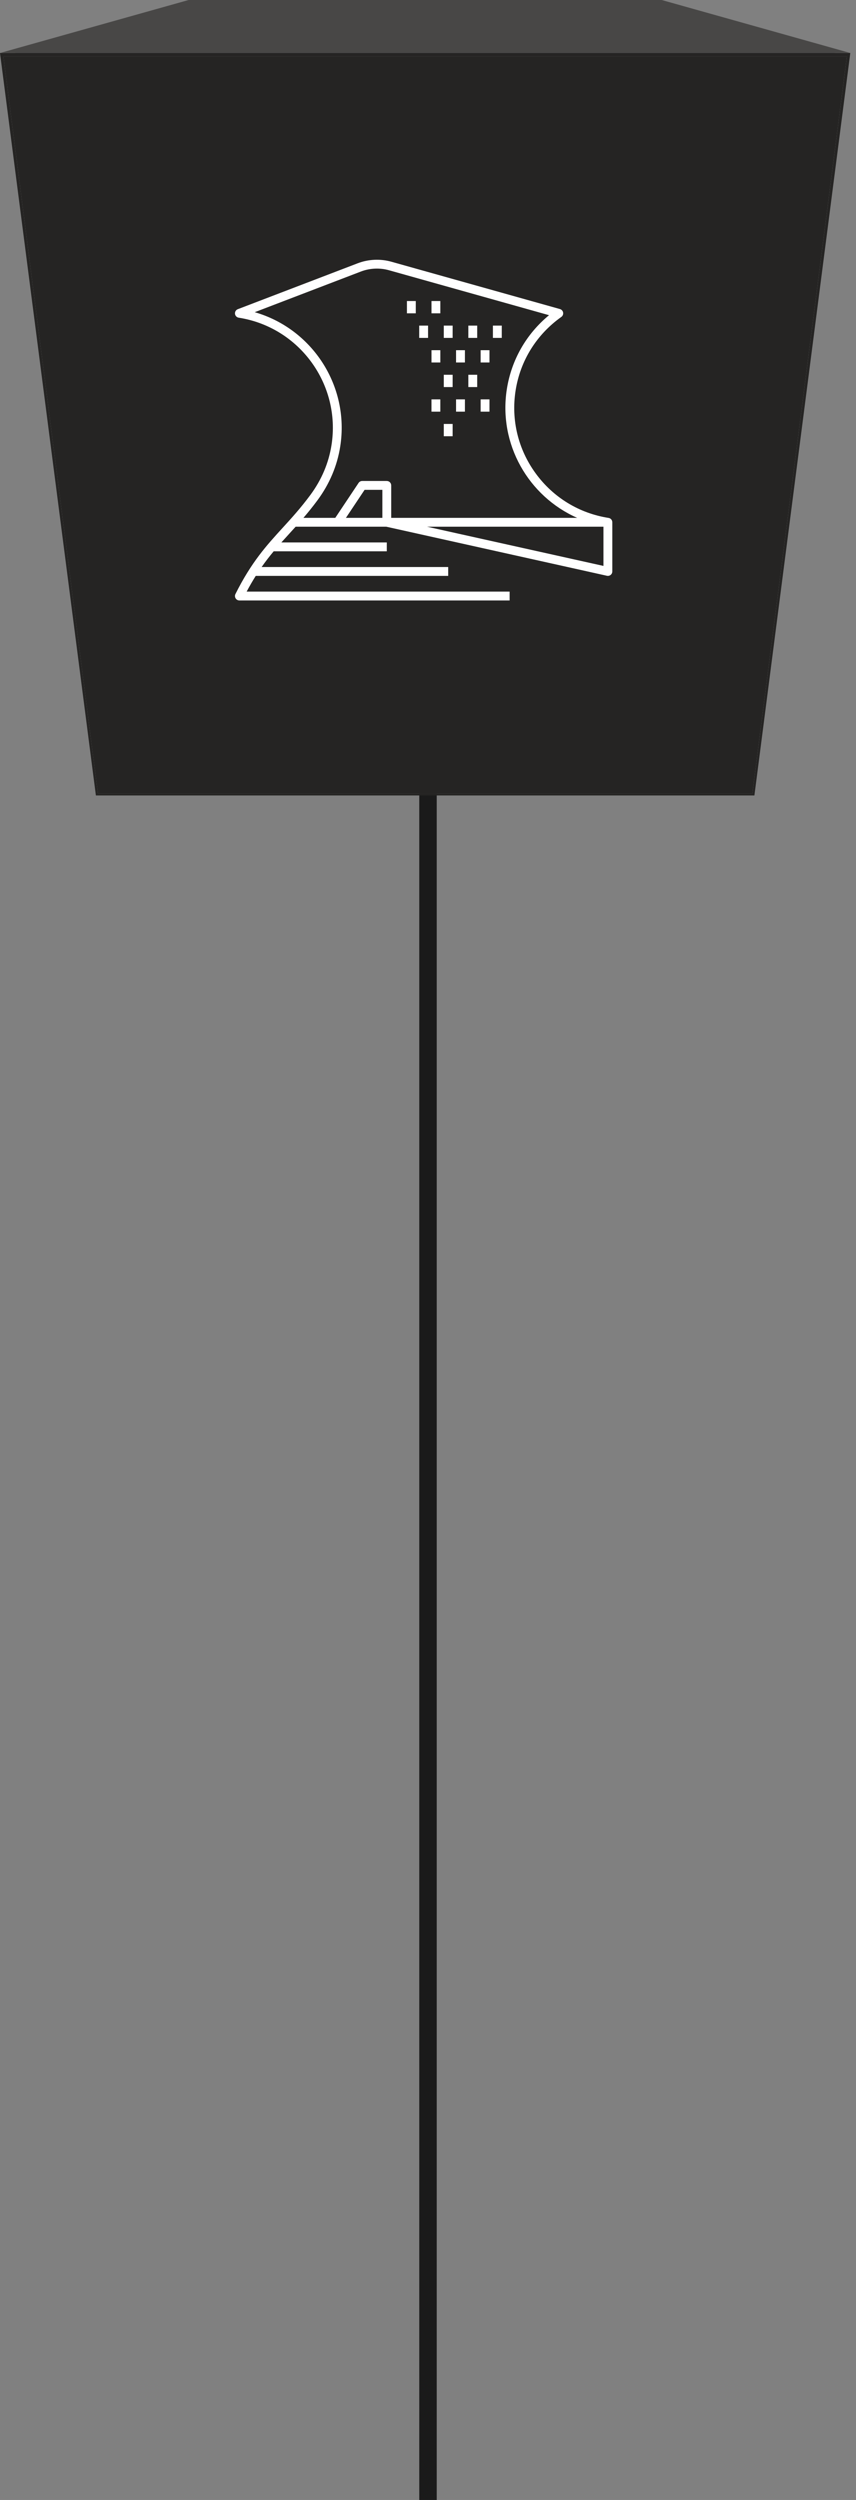 <svg width="98" height="286" viewBox="0 0 98 286" fill="none" xmlns="http://www.w3.org/2000/svg">
<rect x="0" y="0" width="98" height="286" fill="#808080" stroke="none"/>
<path d="M49 43.667C46.054 43.667 43.667 46.054 43.667 49C43.667 51.946 46.054 54.333 49 54.333C51.946 54.333 54.333 51.946 54.333 49C54.333 46.054 51.946 43.667 49 43.667ZM48 49L48 286H50L50 49H48Z" fill="black" fill-opacity="0.8"/>
<path d="M11.213 90.769L25.524 53.191H71.825L86.133 90.769H11.213Z" fill="#484746"/>
<path d="M0.391 6.446L21.799 0.218H75.546L96.955 6.446H0.391Z" fill="#484746"/>
<path d="M0 6.064H97.347L86.369 91.001H10.978L0 6.064ZM86.134 90.769L96.956 6.45H0.391L11.213 90.769H86.131" fill="#252423"/>
<path d="M96.955 6.446L86.133 90.769H11.213L0.391 6.446H96.955Z" fill="#252423"/>
<path d="M0 6.064L21.595 0H75.752L97.347 6.064H0Z" fill="#484746"/>
<g clip-path="url(#clip0_966_7034)">
<path d="M58.344 68.694H27.407C27.231 68.694 27.068 68.603 26.977 68.453C26.884 68.304 26.875 68.117 26.954 67.96C28.788 64.294 30.524 62.392 32.364 60.379C33.375 59.273 34.42 58.129 35.526 56.635C36.816 54.894 37.632 52.969 37.954 50.913C39.041 43.968 34.275 37.431 27.329 36.343C27.102 36.309 26.927 36.125 26.903 35.897C26.88 35.668 27.012 35.453 27.227 35.371L40.956 30.118C42.179 29.651 43.548 29.589 44.806 29.942L64.107 35.357C64.294 35.411 64.435 35.565 64.469 35.758C64.502 35.951 64.422 36.145 64.263 36.257C61.421 38.277 59.562 41.266 59.028 44.681C58.502 48.044 59.32 51.413 61.334 54.166C63.346 56.918 66.308 58.724 69.674 59.251C69.918 59.289 70.101 59.5 70.101 59.75V65.375C70.101 65.528 70.03 65.675 69.911 65.77C69.791 65.866 69.635 65.903 69.483 65.869L44.226 60.256H33.846C33.599 60.529 33.354 60.798 33.112 61.063C32.81 61.394 32.51 61.722 32.212 62.055H44.282V63.069H31.334C30.872 63.623 30.412 64.211 29.952 64.868H51.313V65.881H29.28C28.934 66.43 28.587 67.023 28.238 67.68H58.344V68.694ZM48.893 60.256L69.087 64.742V60.256H48.893ZM44.788 59.244H66.08C60.507 56.786 57.042 50.809 58.026 44.523C58.55 41.178 60.253 38.206 62.858 36.058L44.532 30.916C43.479 30.62 42.338 30.672 41.316 31.064L29.163 35.715C35.733 37.6 40.038 44.148 38.953 51.071C38.606 53.288 37.727 55.364 36.341 57.239C35.791 57.981 35.258 58.638 34.738 59.244H38.385L41.049 55.252C41.142 55.109 41.299 55.025 41.469 55.025H44.282C44.562 55.025 44.788 55.252 44.788 55.531V59.244ZM39.603 59.244H43.776V56.038H41.741L39.603 59.244ZM51.819 49.906H50.807V48.5H51.821L51.819 49.906ZM56.038 47.094H55.026V45.688H56.039L56.038 47.094ZM53.226 47.094H52.213V45.688H53.227L53.226 47.094ZM50.412 47.094H49.399V45.688H50.412V47.094ZM54.632 44.281H53.619V42.875H54.633L54.632 44.281ZM51.819 44.281H50.807V42.875H51.821L51.819 44.281ZM56.038 41.469H55.026V40.063H56.039L56.038 41.469ZM53.226 41.469H52.213V40.063H53.227L53.226 41.469ZM50.413 41.469H49.401V40.063H50.413V41.469ZM57.444 38.656H56.432V37.25H57.446L57.444 38.656ZM54.632 38.656H53.619V37.25H54.633L54.632 38.656ZM51.819 38.656H50.807V37.25H51.821L51.819 38.656ZM49.007 38.656H47.994V37.25H49.007V38.656ZM50.413 35.844H49.401V34.438H50.413V35.844ZM47.601 35.844H46.588V34.438H47.601V35.844Z" fill="white"/>
</g>
<defs>
<clipPath id="clip0_966_7034">
<rect width="45" height="45" fill="white" transform="translate(26 26)"/>
</clipPath>
</defs>
</svg>
